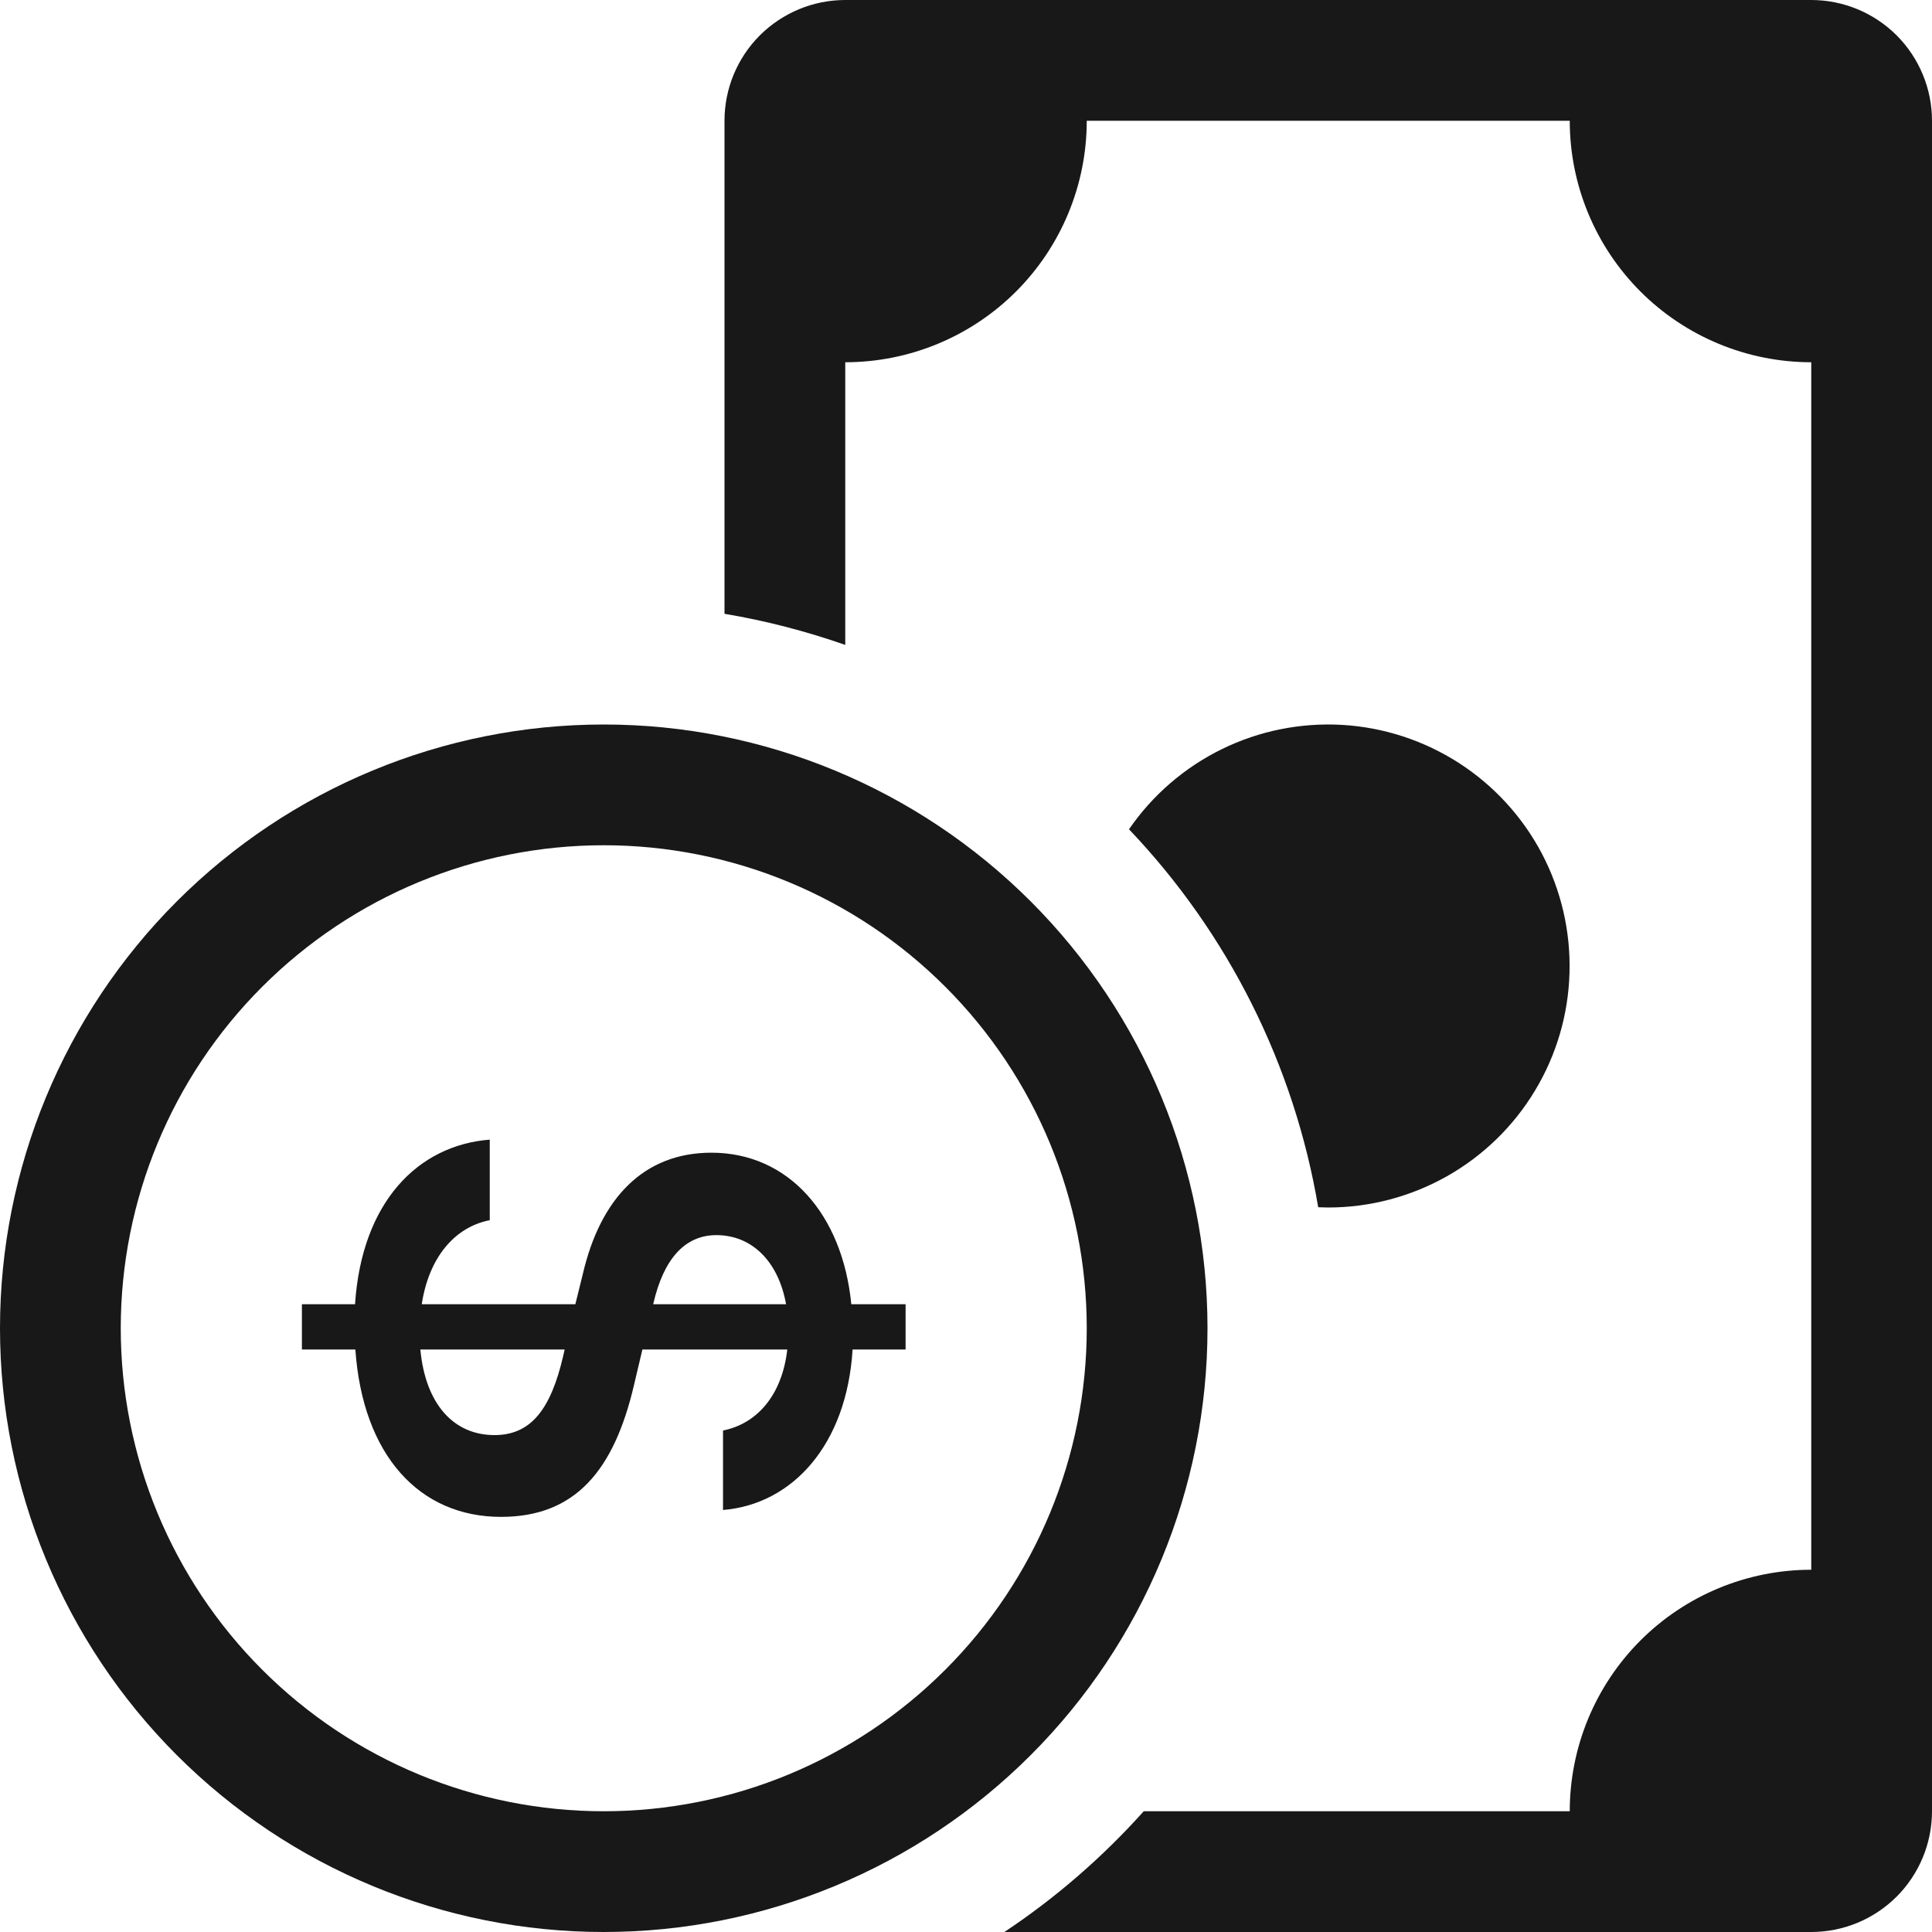 <svg width="30" height="30" viewBox="0 0 30 30" fill="none" xmlns="http://www.w3.org/2000/svg">
<g clip-path="url(#clip0_65_292)">
<path fill-rule="evenodd" clip-rule="evenodd" d="M1.875 20.625C1.875 22.614 2.665 24.522 4.072 25.928C5.478 27.335 7.386 28.125 9.375 28.125C11.364 28.125 13.272 27.335 14.678 25.928C16.085 24.522 16.875 22.614 16.875 20.625C16.875 18.636 16.085 16.728 14.678 15.322C13.272 13.915 11.364 13.125 9.375 13.125C7.386 13.125 5.478 13.915 4.072 15.322C2.665 16.728 1.875 18.636 1.875 20.625ZM9.375 30C6.889 30 4.504 29.012 2.746 27.254C0.988 25.496 0 23.111 0 20.625C0 18.139 0.988 15.754 2.746 13.996C4.504 12.238 6.889 11.25 9.375 11.25C11.861 11.25 14.246 12.238 16.004 13.996C17.762 15.754 18.75 18.139 18.75 20.625C18.75 23.111 17.762 25.496 16.004 27.254C14.246 29.012 11.861 30 9.375 30Z" fill="#181818"/>
<path d="M7.605 17.696C6.487 17.784 5.617 18.668 5.513 20.252H4.688V20.955H5.518C5.633 22.596 6.51 23.554 7.781 23.554C8.94 23.554 9.536 22.823 9.844 21.51L9.975 20.955H12.225C12.144 21.66 11.76 22.106 11.227 22.213V23.447C12.306 23.359 13.148 22.434 13.239 20.955H14.062V20.252H13.219C13.082 18.851 12.24 17.899 11.047 17.899C9.994 17.899 9.322 18.608 9.049 19.787L8.934 20.252H6.549C6.658 19.532 7.056 19.054 7.605 18.947V17.696ZM10.144 20.246C10.303 19.554 10.631 19.179 11.123 19.179C11.674 19.179 12.086 19.584 12.206 20.252H10.144V20.246ZM8.745 21.056C8.55 21.898 8.235 22.284 7.678 22.284C7.043 22.284 6.607 21.802 6.527 20.955H8.768L8.745 21.056Z" fill="#181818"/>
<path d="M30 1.875C30 1.378 29.802 0.901 29.451 0.549C29.099 0.198 28.622 0 28.125 0L13.125 0C12.628 0 12.151 0.198 11.799 0.549C11.447 0.901 11.25 1.378 11.25 1.875V9.531C11.895 9.639 12.521 9.803 13.125 10.014V5.625C14.12 5.625 15.073 5.23 15.777 4.527C16.48 3.823 16.875 2.87 16.875 1.875L24.375 1.875C24.375 2.87 24.77 3.823 25.473 4.527C26.177 5.23 27.13 5.625 28.125 5.625V24.375C27.13 24.375 26.177 24.77 25.473 25.473C24.77 26.177 24.375 27.13 24.375 28.125H17.76C17.122 28.837 16.395 29.469 15.596 30H28.125C28.622 30 29.099 29.802 29.451 29.451C29.802 29.099 30 28.622 30 28.125V1.875Z" fill="#181818"/>
<path d="M20.469 18.746L20.625 18.75C21.271 18.75 21.905 18.582 22.468 18.265C23.03 17.947 23.501 17.49 23.834 16.937C24.168 16.384 24.353 15.754 24.371 15.108C24.39 14.463 24.241 13.823 23.941 13.252C23.64 12.681 23.196 12.197 22.653 11.847C22.11 11.498 21.486 11.294 20.842 11.256C20.197 11.219 19.553 11.348 18.974 11.632C18.394 11.916 17.897 12.345 17.531 12.877C19.074 14.497 20.097 16.541 20.469 18.746Z" fill="#181818"/>
</g>
<defs>
<clipPath id="clip0_65_292">
<rect width="30" height="30" fill="white" transform="matrix(0 1 -1 0 30 0)"/>
</clipPath>
</defs>
</svg>
